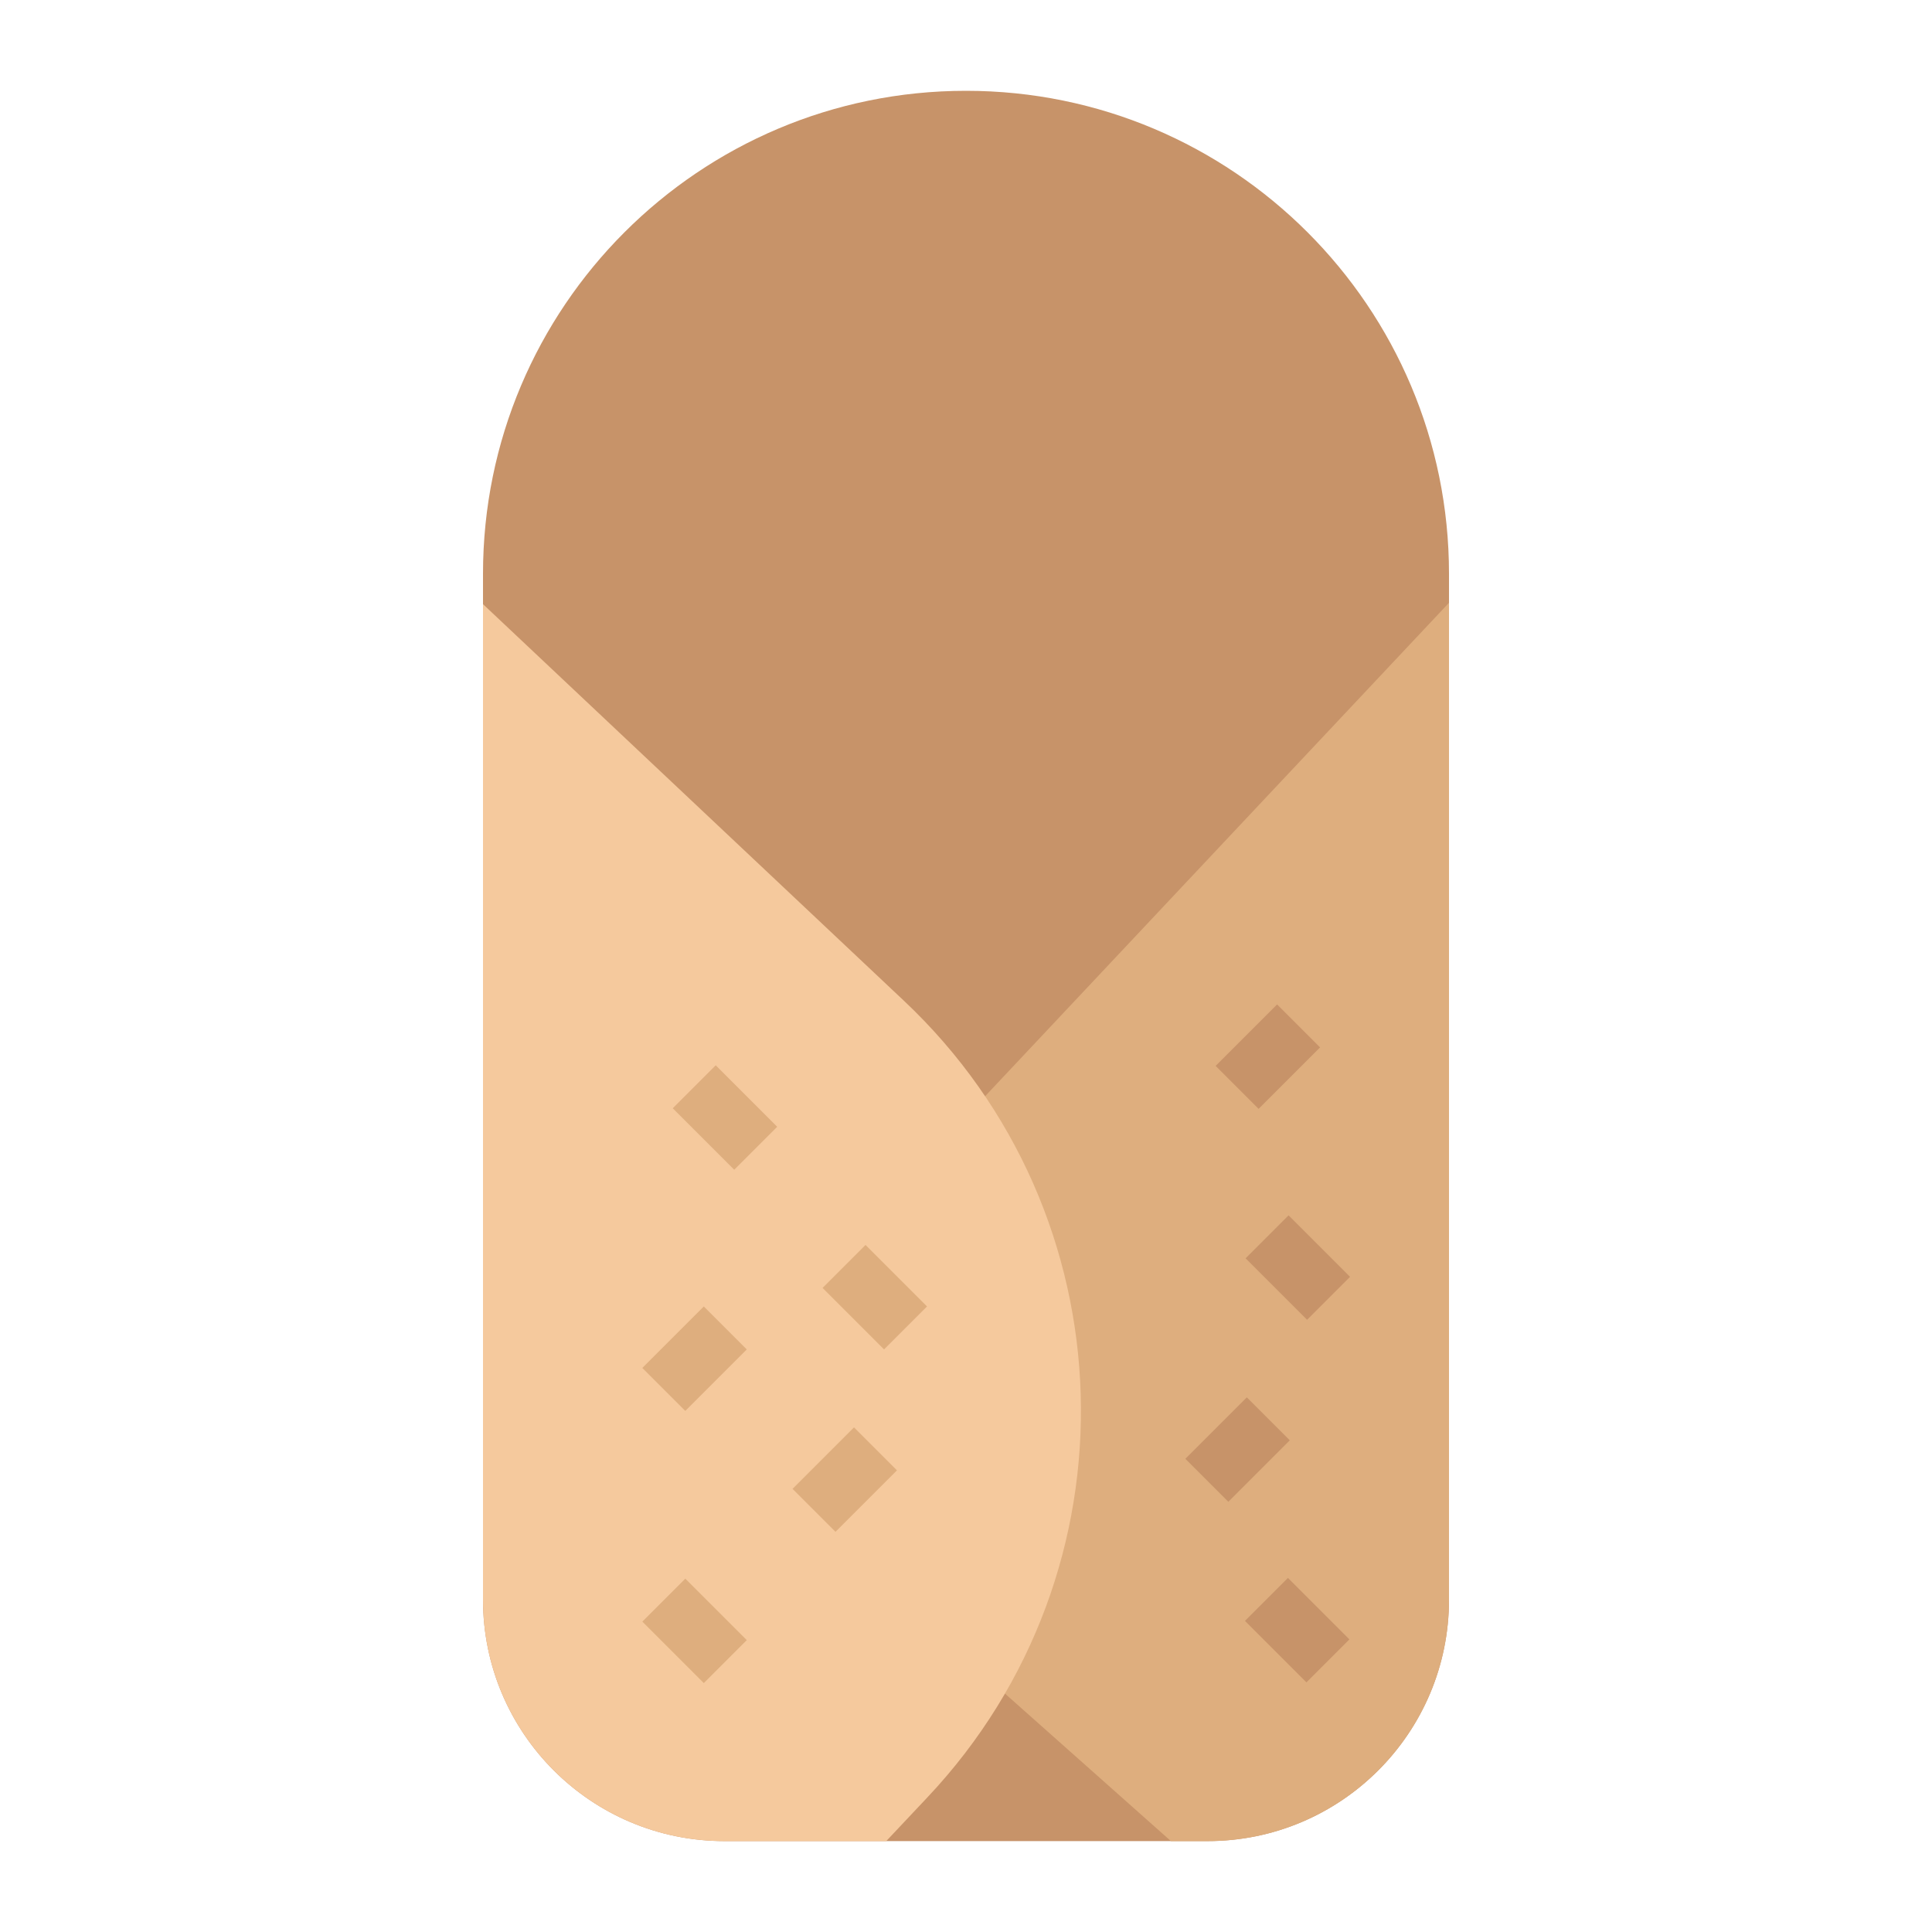 <svg width="24" height="24" viewBox="0 0 24 24" fill="none" xmlns="http://www.w3.org/2000/svg">
<path d="M6 7.128C6 3.815 8.686 1.128 12 1.128V1.128C15.314 1.128 18 3.815 18 7.128V19.871C18 21.528 16.657 22.871 15 22.871H9C7.343 22.871 6 21.528 6 19.871V7.128Z" fill="#C79369"/>
<path d="M18 19.871C18 21.528 16.657 22.871 15 22.871H14.546L8.549 17.541L18 7.488V19.871Z" fill="#DEAE7E"/>
<rect x="15.101" y="13.241" width="1.08" height="0.755" transform="rotate(-45 15.101 13.241)" fill="#C79369"/>
<rect x="14.725" y="18.122" width="1.08" height="0.755" transform="rotate(-45 14.725 18.122)" fill="#C79369"/>
<rect x="16.237" y="16.395" width="1.08" height="0.755" transform="rotate(-135 16.237 16.395)" fill="#C79369"/>
<rect x="16.229" y="20.899" width="1.08" height="0.755" transform="rotate(-135 16.229 20.899)" fill="#C79369"/>
<path d="M11.227 12.43C14.042 15.08 14.174 19.511 11.523 22.325L11.009 22.871H9C7.343 22.871 6 21.528 6 19.871V7.505L11.227 12.43Z" fill="#F5C99D"/>
<rect x="7.979" y="16.993" width="1.08" height="0.755" transform="rotate(-45 7.979 16.993)" fill="#DEAE7E"/>
<rect x="9.845" y="18.495" width="1.08" height="0.755" transform="rotate(-45 9.845 18.495)" fill="#DEAE7E"/>
<rect x="8.743" y="20.908" width="1.08" height="0.755" transform="rotate(-135 8.743 20.908)" fill="#DEAE7E"/>
<rect x="10.982" y="16.763" width="1.08" height="0.755" transform="rotate(-135 10.982 16.763)" fill="#DEAE7E"/>
<rect x="9.121" y="14.531" width="1.08" height="0.755" transform="rotate(-135 9.121 14.531)" fill="#DEAE7E"/>
</svg>

